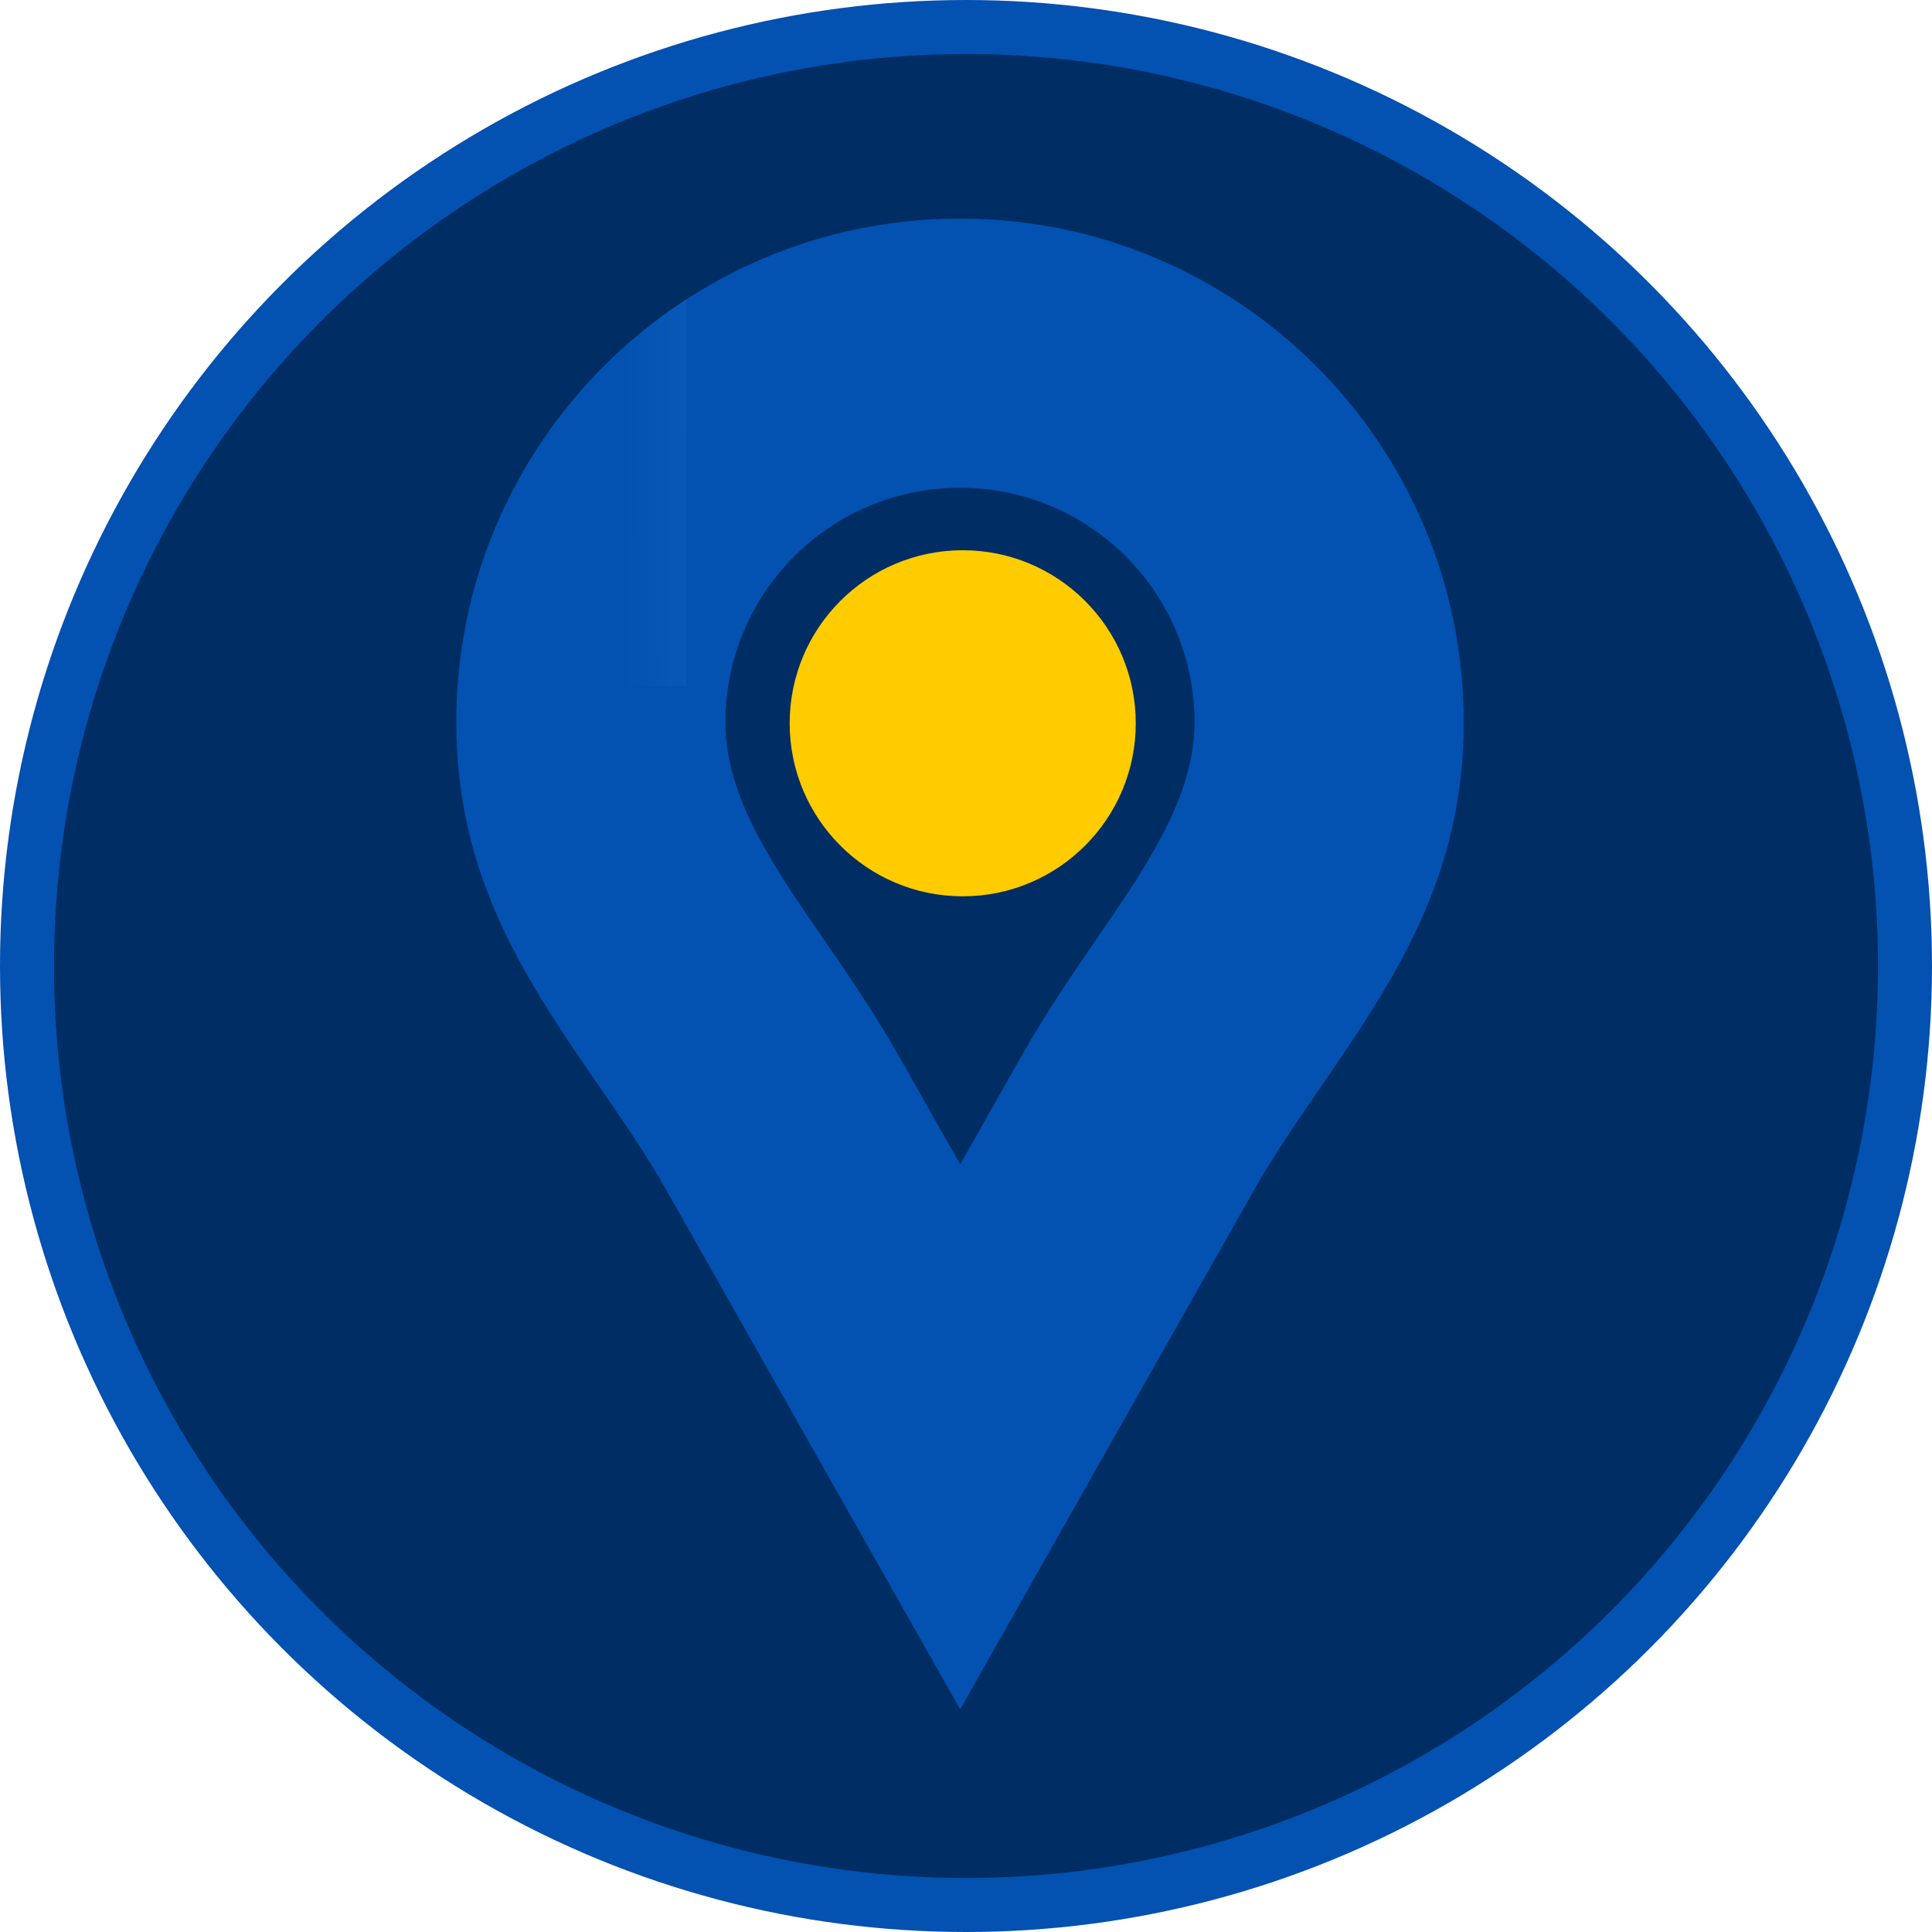 <?xml version="1.0" encoding="UTF-8"?>
<!DOCTYPE svg PUBLIC "-//W3C//DTD SVG 1.1//EN" "http://www.w3.org/Graphics/SVG/1.1/DTD/svg11.dtd">
<!-- Creator: CorelDRAW 2018 (64-Bit) -->
<svg xmlns="http://www.w3.org/2000/svg" xml:space="preserve" width="7.95in" height="7.95in" version="1.1" style="shape-rendering:geometricPrecision; text-rendering:geometricPrecision; image-rendering:optimizeQuality; fill-rule:evenodd; clip-rule:evenodd"
viewBox="0 0 8445.49 8445.49"
 xmlns:xlink="http://www.w3.org/1999/xlink">
 <defs>
  <style type="text/css">
   <![CDATA[
    .str0 {stroke:#0351B0;stroke-width:236.06;stroke-miterlimit:2.613}
    .fil0 {fill:#002D64}
    .fil4 {fill:#F27D00}
    .fil3 {fill:#FFCC00}
    .fil1 {fill:#0351B0;fill-rule:nonzero}
    .fil2 {fill:#36ABFF;fill-rule:nonzero}
   ]]>
  </style>
   <mask id="id0">
  <linearGradient id="id1" gradientUnits="userSpaceOnUse" x1="6062.7" y1="3823.63" x2="2713.25" y2="3837.24">
   <stop offset="0" style="stop-opacity:1; stop-color:white"/>
   <stop offset="1" style="stop-opacity:0; stop-color:white"/>
  </linearGradient>
    <rect style="fill:url(#id1)" x="1990.82" y="951.86" width="4411.36" height="6523.8"/>
   </mask>
    <mask id="id2">
  <linearGradient id="id3" gradientUnits="userSpaceOnUse" x1="4872.35" y1="3524.43" x2="3516.2" y2="2856.2">
   <stop offset="0" style="stop-opacity:0; stop-color:white"/>
   <stop offset="1" style="stop-opacity:1; stop-color:white"/>
  </linearGradient>
     <rect style="fill:url(#id3)" x="3448.29" y="2401.59" width="1520.23" height="1520.23"/>
    </mask>
 </defs>
 <g id="Layer_x0020_1">
  <circle class="fil0 str0" cx="4222.75" cy="4222.75" r="4104.72"/>
  <path class="fil1" d="M4196.5 955.55c607.99,0 1158.49,246.51 1556.98,644.99 398.53,398.53 645.01,949.01 645.01,1557 0,683.7 -308.38,1132.88 -632.2,1604.58 -99.8,145.35 -201.45,293.42 -281.5,434.86l-1287.57 2274.99 -1287.39 -2274.99c-83.79,-148.09 -183.63,-293.01 -281.51,-435.12 -325.03,-471.86 -633.81,-920.23 -633.81,-1604.31 0,-607.97 246.51,-1158.47 644.99,-1557 398.53,-398.48 949.03,-644.99 1557,-644.99zm725.09 1476.88c-185.49,-185.49 -441.87,-300.26 -725.09,-300.26 -283.2,0 -539.62,114.76 -725.11,300.26 -185.49,185.49 -300.26,441.91 -300.26,725.11 0,324.58 205.8,623.38 422.4,937.86 113.72,165.1 229.69,333.44 336.64,522.46l267.12 472.02 267.16 -472.02c109.28,-193.12 221.73,-356.89 332.06,-517.58 217.85,-317.36 425.35,-619.59 425.35,-942.74 0,-283.22 -114.76,-539.59 -300.28,-725.11z"/>
  <path class="fil2" style="mask:url(#id0)" d="M4196.5 955.55c607.99,0 1158.49,246.51 1556.98,644.99 398.53,398.53 645.01,949.01 645.01,1557 0,683.7 -308.38,1132.88 -632.2,1604.58 -99.8,145.35 -201.45,293.42 -281.5,434.86l-1287.57 2274.99 -1287.39 -2274.99c-83.79,-148.09 -183.63,-293.01 -281.51,-435.12 -325.03,-471.86 -633.81,-920.23 -633.81,-1604.31 0,-607.97 246.51,-1158.47 644.99,-1557 398.53,-398.48 949.03,-644.99 1557,-644.99zm725.09 1476.88c-185.49,-185.49 -441.87,-300.26 -725.09,-300.26 -283.2,0 -539.62,114.76 -725.11,300.26 -185.49,185.49 -300.26,441.91 -300.26,725.11 0,324.58 205.8,623.38 422.4,937.86 113.72,165.1 229.69,333.44 336.64,522.46l267.12 472.02 267.16 -472.02c109.28,-193.12 221.73,-356.89 332.06,-517.58 217.85,-317.36 425.35,-619.59 425.35,-942.74 0,-283.22 -114.76,-539.59 -300.28,-725.11z"/>
  <g id="_17444098208">
   <circle class="fil3" cx="4208.4" cy="3161.71" r="756.43"/>
   <path class="fil4" style="mask:url(#id2)" d="M4208.4 2405.28c417.76,0 756.43,338.67 756.43,756.43 0,417.76 -338.66,756.43 -756.43,756.43 -417.76,0 -756.43,-338.66 -756.43,-756.43 0,-417.76 338.66,-756.43 756.43,-756.43z"/>
  </g>
 </g>
</svg>
